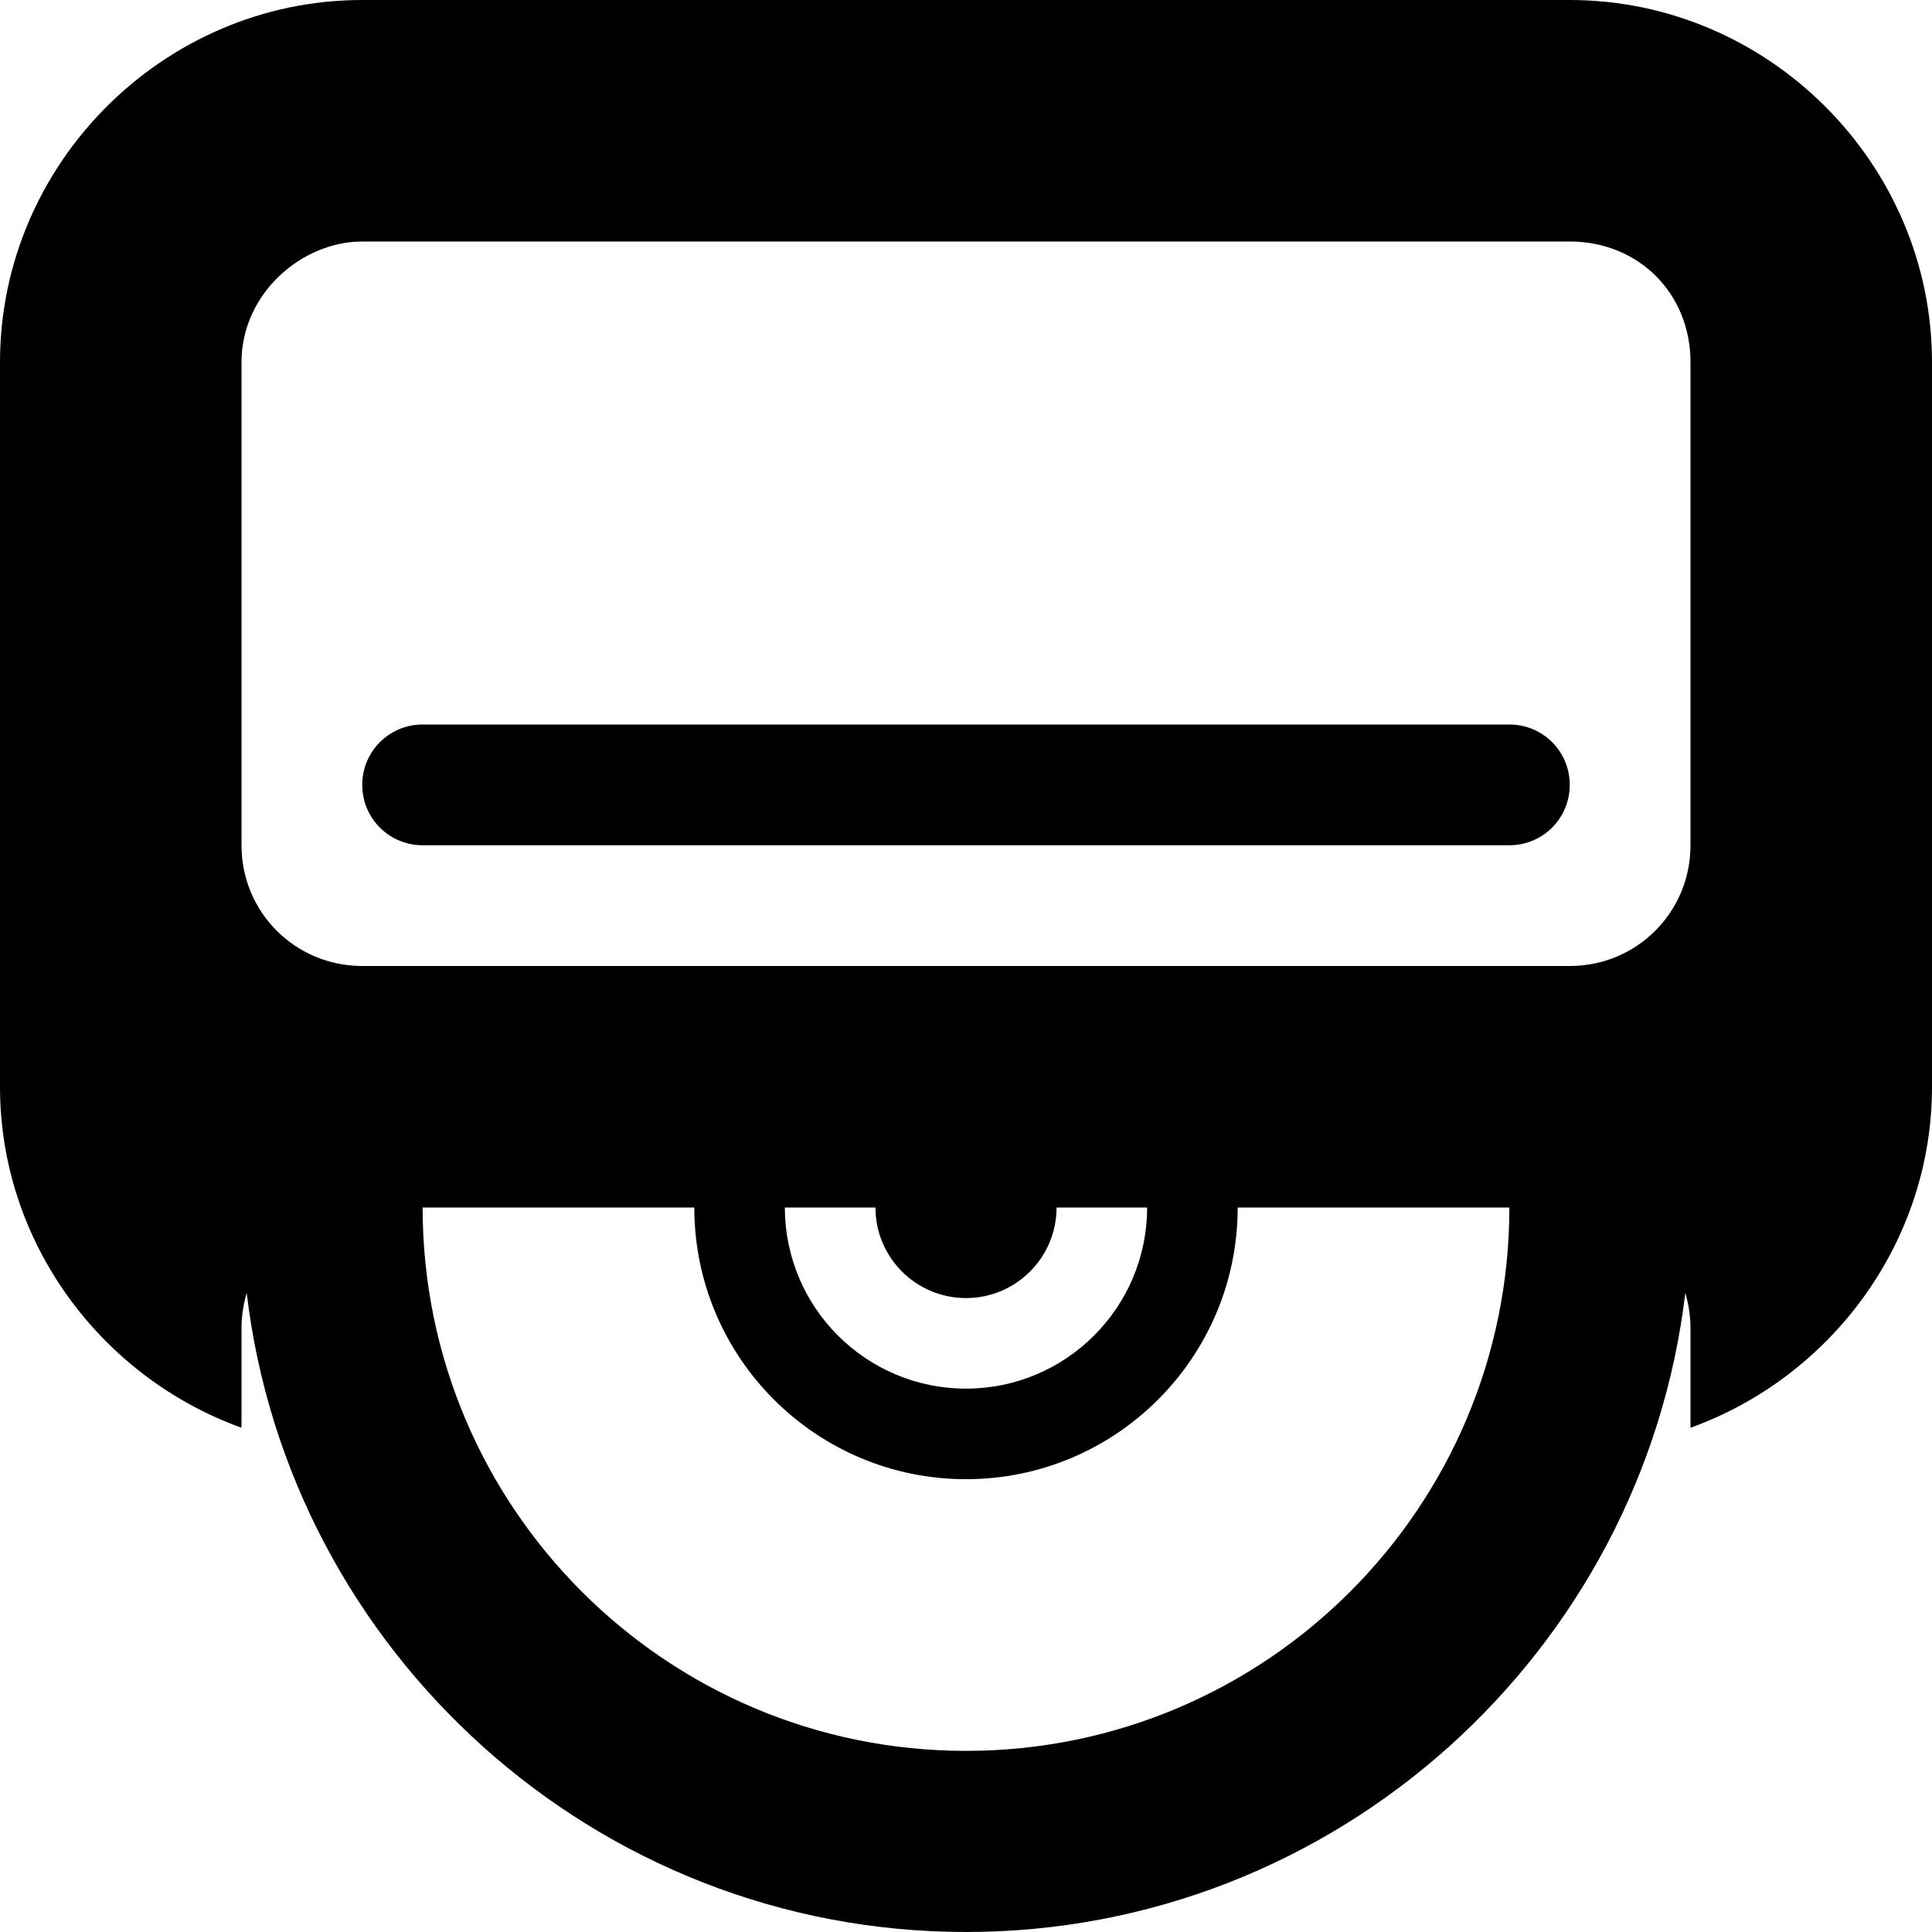 <?xml version="1.0" encoding="UTF-8"?>
<svg width="800px" height="800px" viewBox="0 0 16 16" xmlns="http://www.w3.org/2000/svg">
  <path d="m 3 0 c -1.645 0 -3 1.355 -3 3 v 6 c 0 1.293 0.84 2.406 2 2.824 v -0.824 c 0 -0.102 0.016 -0.199 0.043 -0.293 c 0.352 2.973 2.891 5.293 5.957 5.293 s 5.605 -2.32 5.957 -5.293 c 0.027 0.094 0.043 0.191 0.043 0.293 v 0.824 c 1.16 -0.418 2 -1.531 2 -2.824 v -6 c 0 -1.645 -1.355 -3 -3 -3 z m 0 2 h 10 c 0.57 0 1 0.43 1 1 v 4 c 0 0.555 -0.445 1 -1 1 h -10 c -0.555 0 -1 -0.445 -1 -1 v -4 c 0 -0.57 0.5 -1 1 -1 z m 0.5 4 c -0.277 0 -0.5 0.223 -0.5 0.5 s 0.223 0.5 0.5 0.5 h 9 c 0.277 0 0.5 -0.223 0.5 -0.5 s -0.223 -0.5 -0.5 -0.5 z m 0 4 h 2.25 c 0 1.242 1.008 2.25 2.25 2.25 s 2.25 -1.008 2.25 -2.25 h 2.25 c 0 2.484 -2.016 4.5 -4.5 4.5 s -4.5 -2.016 -4.5 -4.5 z m 3 0 h 0.75 c 0 0.414 0.336 0.75 0.75 0.75 s 0.75 -0.336 0.75 -0.75 h 0.75 c 0 0.828 -0.672 1.5 -1.5 1.5 s -1.5 -0.672 -1.5 -1.5 z m 0 0" fill="#000000"/>
</svg>
